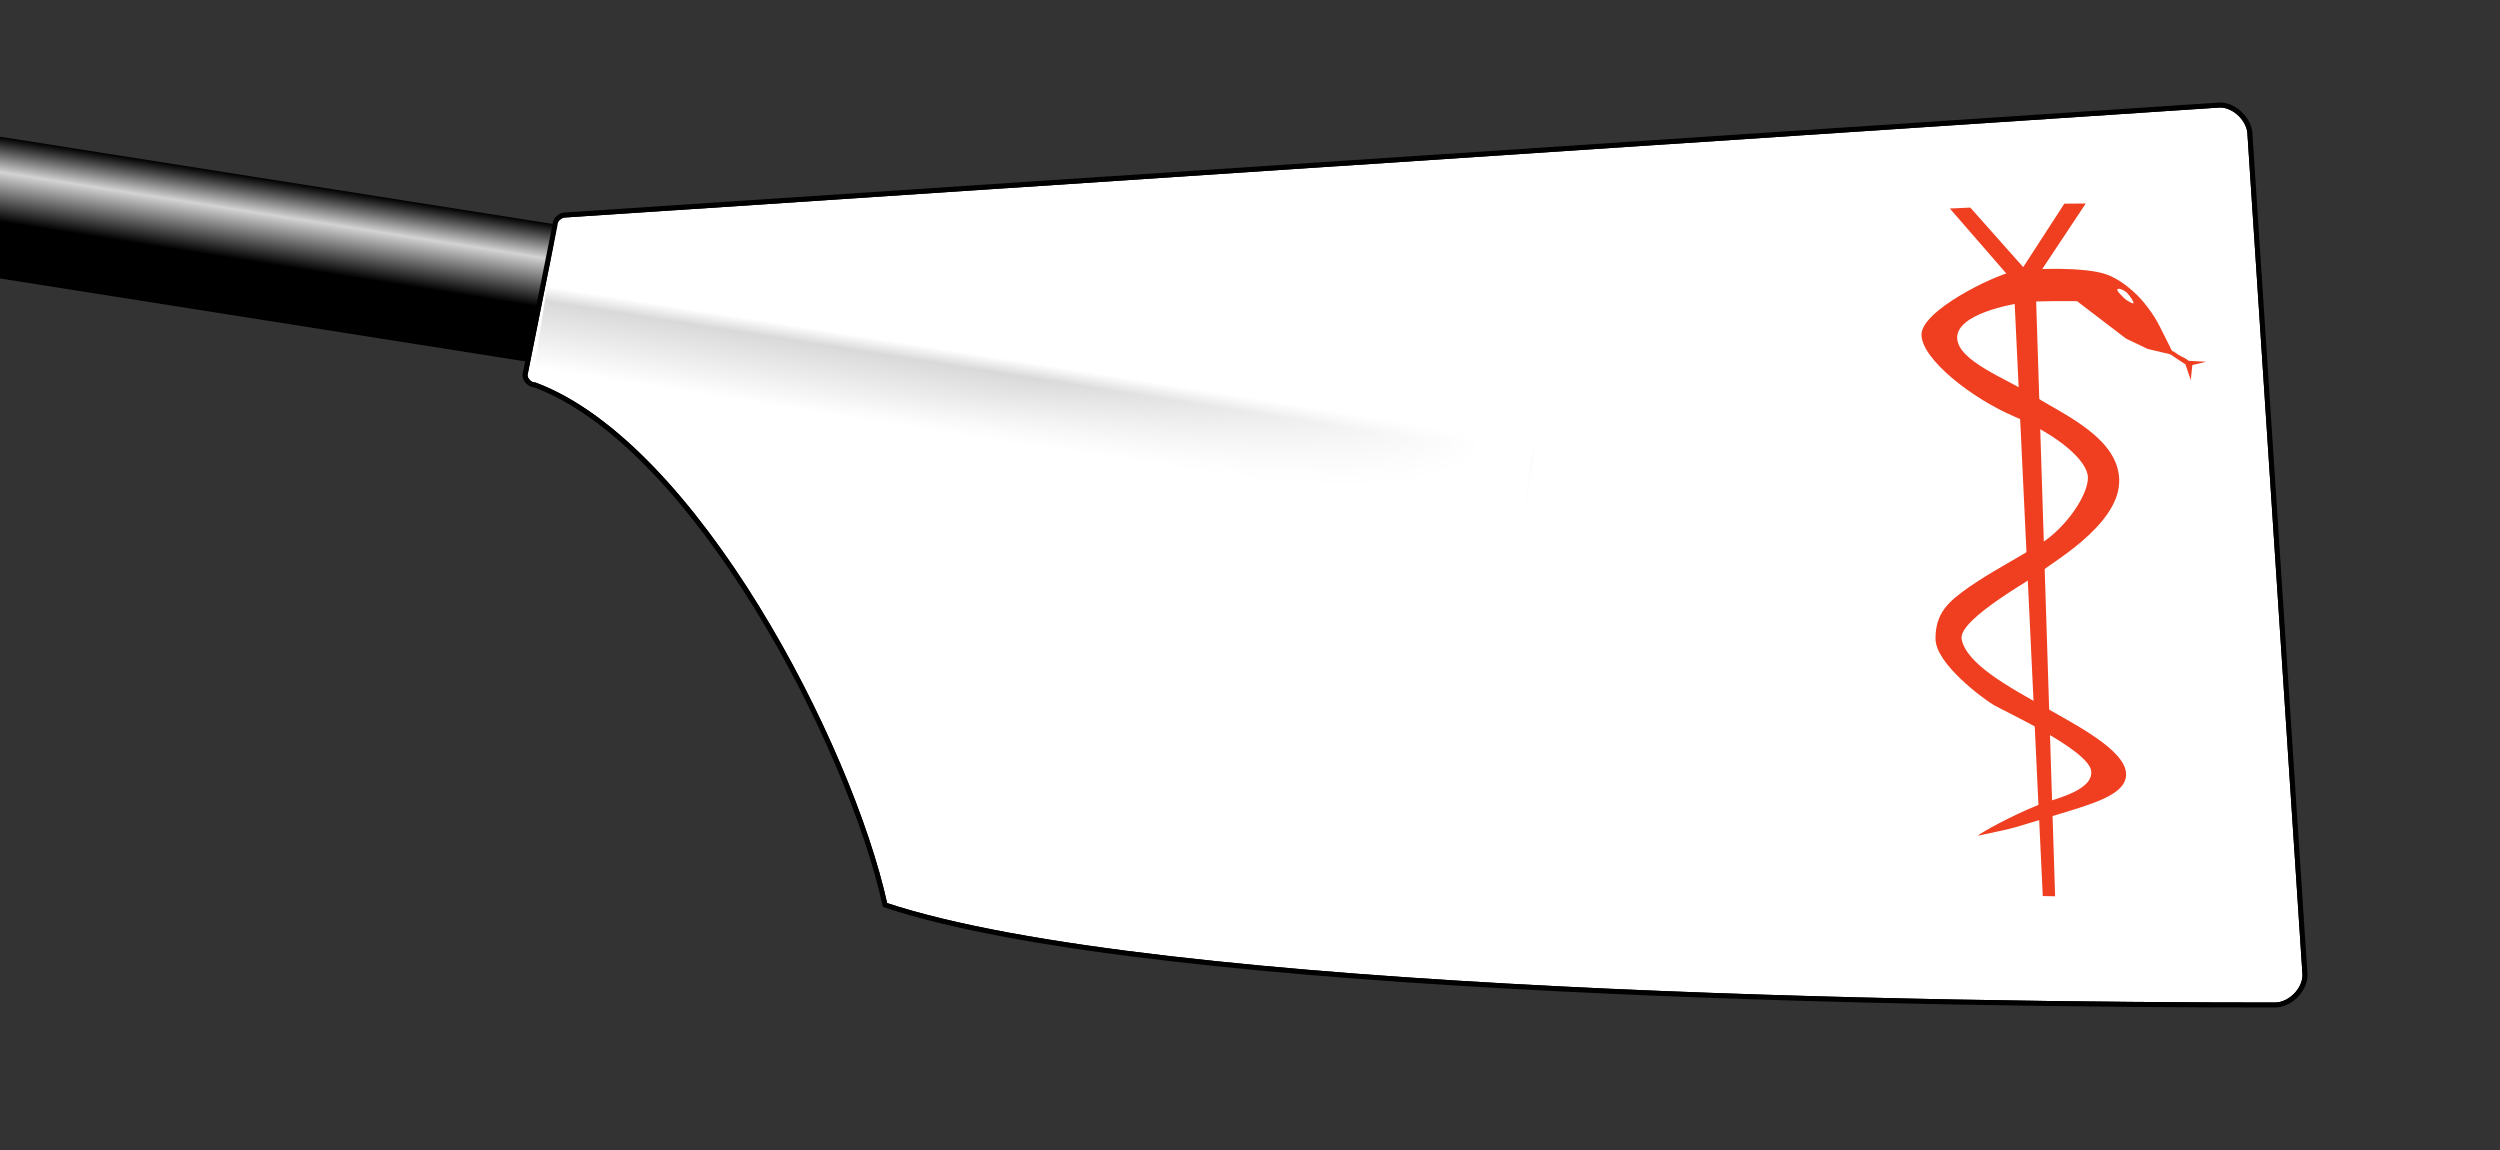 <?xml version="1.0" encoding="UTF-8" standalone="no"?>
<!--
I, the author of this work, hereby publish it under the following license:
Permission is granted to copy, distribute and/or modify this document under the 
terms of the GNU Free Documentation License, Version 1.2 or any later version 
published by the Free Software Foundation; with no Invariant Sections, no 
Front-Cover Texts, and no Back-Cover Texts. A copy of the license is included 
in the section entitled "GNU Free Documentation License".

This file is based on the template originaly found here: 
http://commons.wikimedia.org/wiki/Image:Rowing_Blade_Template.svg
For help on editing this file, please see that url.

Template by: Gary van der Merwe 2006
Derived work by:                                   <- Put your name here!
-->

<svg
   width="500"
   height="230"
   id="svg4726"
   version="1.1"
   inkscape:version="1.4 (e7c3feb1, 2024-10-09)"
   sodipodi:docname="Osler_House_Rowing_Blade.svg"
   inkscape:export-filename="Wadham_College_Rowing_Blade_White.png"
   inkscape:export-xdpi="96"
   inkscape:export-ydpi="96"
   xml:space="preserve"
   xmlns:inkscape="http://www.inkscape.org/namespaces/inkscape"
   xmlns:sodipodi="http://sodipodi.sourceforge.net/DTD/sodipodi-0.dtd"
   xmlns:xlink="http://www.w3.org/1999/xlink"
   xmlns="http://www.w3.org/2000/svg"
   xmlns:svg="http://www.w3.org/2000/svg"
   xmlns:rdf="http://www.w3.org/1999/02/22-rdf-syntax-ns#"
   xmlns:cc="http://creativecommons.org/ns#"
   xmlns:dc="http://purl.org/dc/elements/1.1/"><rect width="100%" height="100%" fill="#333333" stroke="none"/><sodipodi:namedview
     pagecolor="#ffffff"
     bordercolor="#666666"
     borderopacity="1"
     objecttolerance="10"
     gridtolerance="10"
     guidetolerance="10"
     inkscape:pageopacity="0"
     inkscape:pageshadow="2"
     inkscape:window-width="2040"
     inkscape:window-height="1347"
     id="namedview4769"
     showgrid="false"
     inkscape:zoom="2.259044"
     inkscape:cx="197.42865"
     inkscape:cy="39.839862"
     inkscape:window-x="458"
     inkscape:window-y="25"
     inkscape:window-maximized="0"
     inkscape:current-layer="g47816"
     inkscape:showpageshadow="2"
     inkscape:pagecheckerboard="0"
     inkscape:deskcolor="#d1d1d1" /><defs
     id="defs4728"><inkscape:path-effect
       effect="powerclip"
       message=""
       id="path-effect8"
       is_visible="true"
       lpeversion="1"
       inverse="true"
       flatten="false"
       hide_clip="false" /><inkscape:path-effect
       effect="powerclip"
       message=""
       id="path-effect5"
       is_visible="true"
       lpeversion="1"
       inverse="true"
       flatten="false"
       hide_clip="false" /><linearGradient
       y2="15"
       y1="-15"
       x2="0"
       gradientUnits="userSpaceOnUse"
       id="linearGradient20280"><stop
         id="stop20282"
         style="stop-color:#ffffff;stop-opacity:1;"
         offset="0" /><stop
         id="stop20284"
         style="stop-color:#ffffff;stop-opacity:1;"
         offset="0.45" /><stop
         id="stop20286"
         style="stop-color:#d9d9d9;stop-opacity:1;"
         offset="0.55" /><stop
         id="stop20288"
         style="stop-color:#ffffff;stop-opacity:1;"
         offset="1" /></linearGradient><radialGradient
       spreadMethod="pad"
       id="radialGradient20274"
       cx="0"
       cy="0"
       r="77.46"
       gradientTransform="scale(2.582,0.387)"
       fx="0"
       fy="0"
       gradientUnits="userSpaceOnUse"><stop
         offset="0.5"
         style="stop-color:#ffffff;stop-opacity:0;"
         id="stop20276" /><stop
         offset="0.95"
         style="stop-color:#ffffff;stop-opacity:1;"
         id="stop20278" /></radialGradient><linearGradient
       id="loomGradient"
       gradientUnits="userSpaceOnUse"
       x2="0"
       y1="-14"
       y2="14"><stop
         offset="0%"
         style="stop-color:black;"
         id="stop4731" /><stop
         offset="25%"
         style="stop-color:lightgray;"
         id="stop4733" /><stop
         offset="60%"
         style="stop-color:black;"
         id="stop4735" /></linearGradient><!-- Ensure these colors match up with the background of the spoon--><path
       id="spoonPath"
       d="M 105,75 C 105,76 106,77 107,77 C 139,89 170,149 177,181 C 231,199 389,201 455,201 C 458,201 461,198 461,195 L 450,27 C 450,24 447,21 444,21 L 113,43 C 112,43 111,44 111,45  Z" /><linearGradient
       inkscape:collect="always"
       xlink:href="#loomGradient"
       id="linearGradient16448"
       gradientUnits="userSpaceOnUse"
       gradientTransform="translate(117,41)"
       y1="-14"
       x2="0"
       y2="14" /><radialGradient
       inkscape:collect="always"
       xlink:href="#radialGradient20274"
       id="radialGradient20215"
       gradientUnits="userSpaceOnUse"
       gradientTransform="matrix(2.582,0,0,0.387,117,41)"
       cx="0"
       cy="0"
       fx="0"
       fy="0"
       r="77.46" /><linearGradient
       inkscape:collect="always"
       xlink:href="#linearGradient20280"
       id="linearGradient20218"
       gradientUnits="userSpaceOnUse"
       gradientTransform="translate(117,41)"
       y1="-15"
       x2="0"
       y2="15" /><clipPath
       clipPathUnits="userSpaceOnUse"
       id="clipPath4"><use
         style="fill:#ffffff;fill-opacity:0;stroke:#000000;stroke-width:1.002;stroke-dasharray:none"
         id="use5"
         strokewidth="1"
         xlink:href="#spoonPath"
         x="0"
         y="0"
         width="500"
         height="230"
         inkscape:label="spoon clip" /></clipPath><clipPath
       clipPathUnits="userSpaceOnUse"
       id="clipPath5-6"><circle
         style="display:none;fill:#ffffff;fill-opacity:1;stroke:#000000;stroke-width:0;stroke-dasharray:none;stroke-opacity:1"
         id="circle5-2"
         cx="418.251"
         cy="52.585"
         r="0.638"
         d="m 418.89,52.585 a 0.638,0.638 0 0 1 -0.638,0.638 0.638,0.638 0 0 1 -0.638,-0.638 0.638,0.638 0 0 1 0.638,-0.638 0.638,0.638 0 0 1 0.638,0.638 z" /><path
         id="lpe_path-effect5-8"
         style="fill:#ffffff;fill-opacity:1;stroke:#000000;stroke-width:0;stroke-dasharray:none;stroke-opacity:1"
         class="powerclip"
         d="m 373.443,42.733 h 55.281 V 177.577 h -55.281 z m 45.447,9.851 a 0.638,0.638 0 0 0 -0.638,-0.638 0.638,0.638 0 0 0 -0.638,0.638 0.638,0.638 0 0 0 0.638,0.638 0.638,0.638 0 0 0 0.638,-0.638 z" /></clipPath><inkscape:path-effect
       effect="powerclip"
       message=""
       id="path-effect5-5"
       is_visible="true"
       lpeversion="1"
       inverse="true"
       flatten="false"
       hide_clip="false" /><clipPath
       clipPathUnits="userSpaceOnUse"
       id="clipPath7"><path
         style="display:none;fill:#ffffff;fill-opacity:1;stroke:#000000;stroke-width:0;stroke-dasharray:none;stroke-opacity:1"
         d="m 417.624,51.83 c 0.257,-0.324 1.463,0.189 2.028,0.81 0.565,0.621 1.335,1.755 1.181,1.971 -0.154,0.216 -1.617,-0.729 -1.9,-1.053 -0.282,-0.324 -1.515,-1.404 -1.309,-1.728 z"
         id="path8"
         inkscape:label="eye" /><path
         id="lpe_path-effect8"
         style="fill:#ffffff;fill-opacity:1;stroke:#000000;stroke-width:0;stroke-dasharray:none;stroke-opacity:1"
         class="powerclip"
         d="M 373.443,42.733 H 433.962 V 166.123 h -60.519 z m 44.181,9.097 c -0.205,0.324 1.027,1.404 1.309,1.728 0.282,0.324 1.746,1.269 1.9,1.053 0.154,-0.216 -0.616,-1.35 -1.181,-1.971 -0.565,-0.621 -1.772,-1.134 -2.028,-0.81 z" /></clipPath></defs><!-- loom of the blade --><!-- Any thing in here will be cliped to the shape of the spoon --><rect
     style="fill:none"
     id="background"
     height="230"
     width="500"
     y="0"
     x="0" /><rect
     style="fill:url(#linearGradient16448)"
     transform="matrix(0.988,0.156,-0.156,0.988,0,0)"
     x="-83"
     y="27"
     height="28"
     width="200"
     id="shaft" /><g
     id="g47816"
     inkscape:label="spoon"
     clip-path="url(#clipPath4)"><use
       style="fill:#ffffff;fill-opacity:1;stroke:#000000;stroke-opacity:1"
       id="spoon_face"
       strokewidth="1"
       xlink:href="#spoonPath"
       x="0"
       y="0"
       width="500"
       height="230"
       inkscape:label="spoon face" /><rect
       transform="matrix(0.988,0.156,-0.156,0.988,0,0)"
       style="fill:url(#linearGradient20218);stroke:none"
       id="transverse_gradient"
       class="spoon"
       width="200"
       height="30"
       y="26"
       x="117" /><rect
       transform="matrix(0.988,0.156,-0.156,0.988,0,0)"
       style="fill:url(#radialGradient20215);stroke:none"
       id="longitudinal_gradient"
       class="spoon"
       width="200"
       height="30"
       y="26"
       x="117" /><g
       id="g6"
       inkscape:label="icon"
       transform="translate(7.072,7.779)"><path
         style="fill:#ef3f20;fill-opacity:1;stroke:#000000;stroke-width:0;stroke-dasharray:none;stroke-opacity:1"
         d="m 382.899,33.924 4.091,-0.188 10.579,11.913 8.228,-12.696 4.281,-0.031 -10.058,15.156 3.932,123.401 -2.469,-0.051 -5.826,-122.818 z"
         id="path1"
         inkscape:label="pin"
         sodipodi:nodetypes="cccccccccc" /><path
         style="fill:#ef3f20;fill-opacity:1;stroke:#000000;stroke-width:0;stroke-dasharray:none;stroke-opacity:1"
         d="m 389.696,161.123 c 9.325,-2.004 5.017,-0.986 16.177,-4.311 7.197,-2.144 12.537,-3.852 13.388,-7.067 1.287,-4.865 -8.42,-9.982 -16.071,-14.286 -7.502,-4.22 -15.741,-8.714 -16.709,-13.648 -0.802,-4.087 15.57,-12.814 16.327,-13.776 0.853,-1.084 14.796,-8.673 15.179,-17.474 0.383,-8.801 -11.097,-13.648 -16.709,-17.219 -5.612,-3.571 -15.689,-7.143 -15.689,-11.862 0,-4.719 10.714,-6.633 13.138,-7.015 2.423,-0.383 10.842,-0.255 10.842,-0.255 l 9.784,7.476 4.337,2.072 5.274,1.254 c 0,0 -1.951,-3.992 -2.965,-5.955 -1.366,-2.645 -3.187,-4.723 -3.187,-4.723 0,0 -3.167,-3.951 -7.376,-5.482 -4.209,-1.531 -15.179,-1.276 -18.878,-0.51 -3.699,0.765 -18.24,7.781 -18.112,12.628 0.128,4.847 9.949,12.628 18.622,16.327 8.673,3.699 14.668,8.801 14.668,12.245 0,3.444 -4.337,9.949 -9.439,13.138 -5.102,3.189 -10.077,5.74 -14.286,8.673 -4.209,2.934 -6.76,5.23 -6.76,10.332 0,5.102 9.694,12.117 11.607,13.265 1.913,1.148 18.878,8.929 19.515,13.138 0.638,4.209 -8.291,5.867 -10.587,6.888 -5.05,1.99 -11.537,5.553 -12.09,6.148 z"
         id="path2"
         sodipodi:nodetypes="csssssssssccccscsssssssssssc"
         clip-path="url(#clipPath7)"
         inkscape:label="snake"
         transform="translate(-1.225,-1.75)"
         inkscape:path-effect="#path-effect8"
         inkscape:original-d="m 389.69575,161.12279 c 9.3247,-2.00425 5.01731,-0.98598 16.17677,-4.31084 7.19665,-2.14417 12.53682,-3.8516 13.38768,-7.06705 1.28723,-4.86452 -8.42006,-9.98162 -16.07142,-14.28572 -7.50185,-4.22 -15.74051,-8.71359 -16.70919,-13.64796 -0.80238,-4.08725 15.57001,-12.81448 16.32653,-13.77551 0.85339,-1.08408 14.79592,-8.673465 15.17857,-17.474486 0.38266,-8.80102 -11.09693,-13.647959 -16.70918,-17.219387 -5.61224,-3.571429 -15.68878,-7.142857 -15.68878,-11.862245 0,-4.719388 10.71429,-6.632653 13.13776,-7.015306 2.42347,-0.382653 10.84184,-0.255102 10.84184,-0.255102 l 9.78412,7.475692 4.33723,2.07235 5.27412,1.25434 c 0,0 -1.95148,-3.99173 -2.96545,-5.954955 -1.36599,-2.644802 -3.18662,-4.723005 -3.18662,-4.723005 0,0 -3.16687,-3.950953 -7.37606,-5.481565 -4.20918,-1.530612 -15.17857,-1.27551 -18.87755,-0.510204 -3.69898,0.765306 -18.23979,7.780612 -18.11224,12.627551 0.12755,4.846939 9.94898,12.627551 18.62245,16.32653 8.67347,3.69898 14.66836,8.801021 14.66836,12.244898 0,3.443878 -4.33673,9.94898 -9.43877,13.137754 -5.10204,3.18878 -10.07653,5.7398 -14.28572,8.67347 -4.20918,2.93367 -6.7602,5.22959 -6.7602,10.33163 0,5.10204 9.69388,12.11735 11.60714,13.26531 1.91327,1.14796 18.87755,8.92857 19.51531,13.13775 0.63775,4.20919 -8.29082,5.86735 -10.58674,6.88776 -5.04997,1.98995 -11.53708,5.5525 -12.08996,6.1483 z" /><path
         style="display:inline;fill:#ef3f20;fill-opacity:1;stroke:#000000;stroke-width:0;stroke-dasharray:none;stroke-opacity:1"
         d="m 425.205,59.751 c 0,0 -0.301,1.49 1.613,2.383 1.913,0.893 1.03,0.705 2.291,1.319 1.232,0.599 1.569,0.936 1.569,0.936 l 3.494,0.179 -2.778,0.672 -0.307,2.988 -1.071,-3.141 c 0,0 -1.151,-0.723 -2.608,-1.729 -1.296,-0.894 -3.469,-2.423 -3.469,-2.423 z"
         id="path3"
         sodipodi:nodetypes="csscccccscc"
         inkscape:label="tongue" /></g></g><!-- Outline of the spoon --><use
     style="fill:#ffffff;fill-opacity:0;stroke:#000000;stroke-width:1.002;stroke-dasharray:none"
     id="use4"
     strokewidth="1"
     xlink:href="#spoonPath"
     x="0"
     y="0"
     width="500"
     height="230"
     inkscape:label="spoon outline" /></svg>
